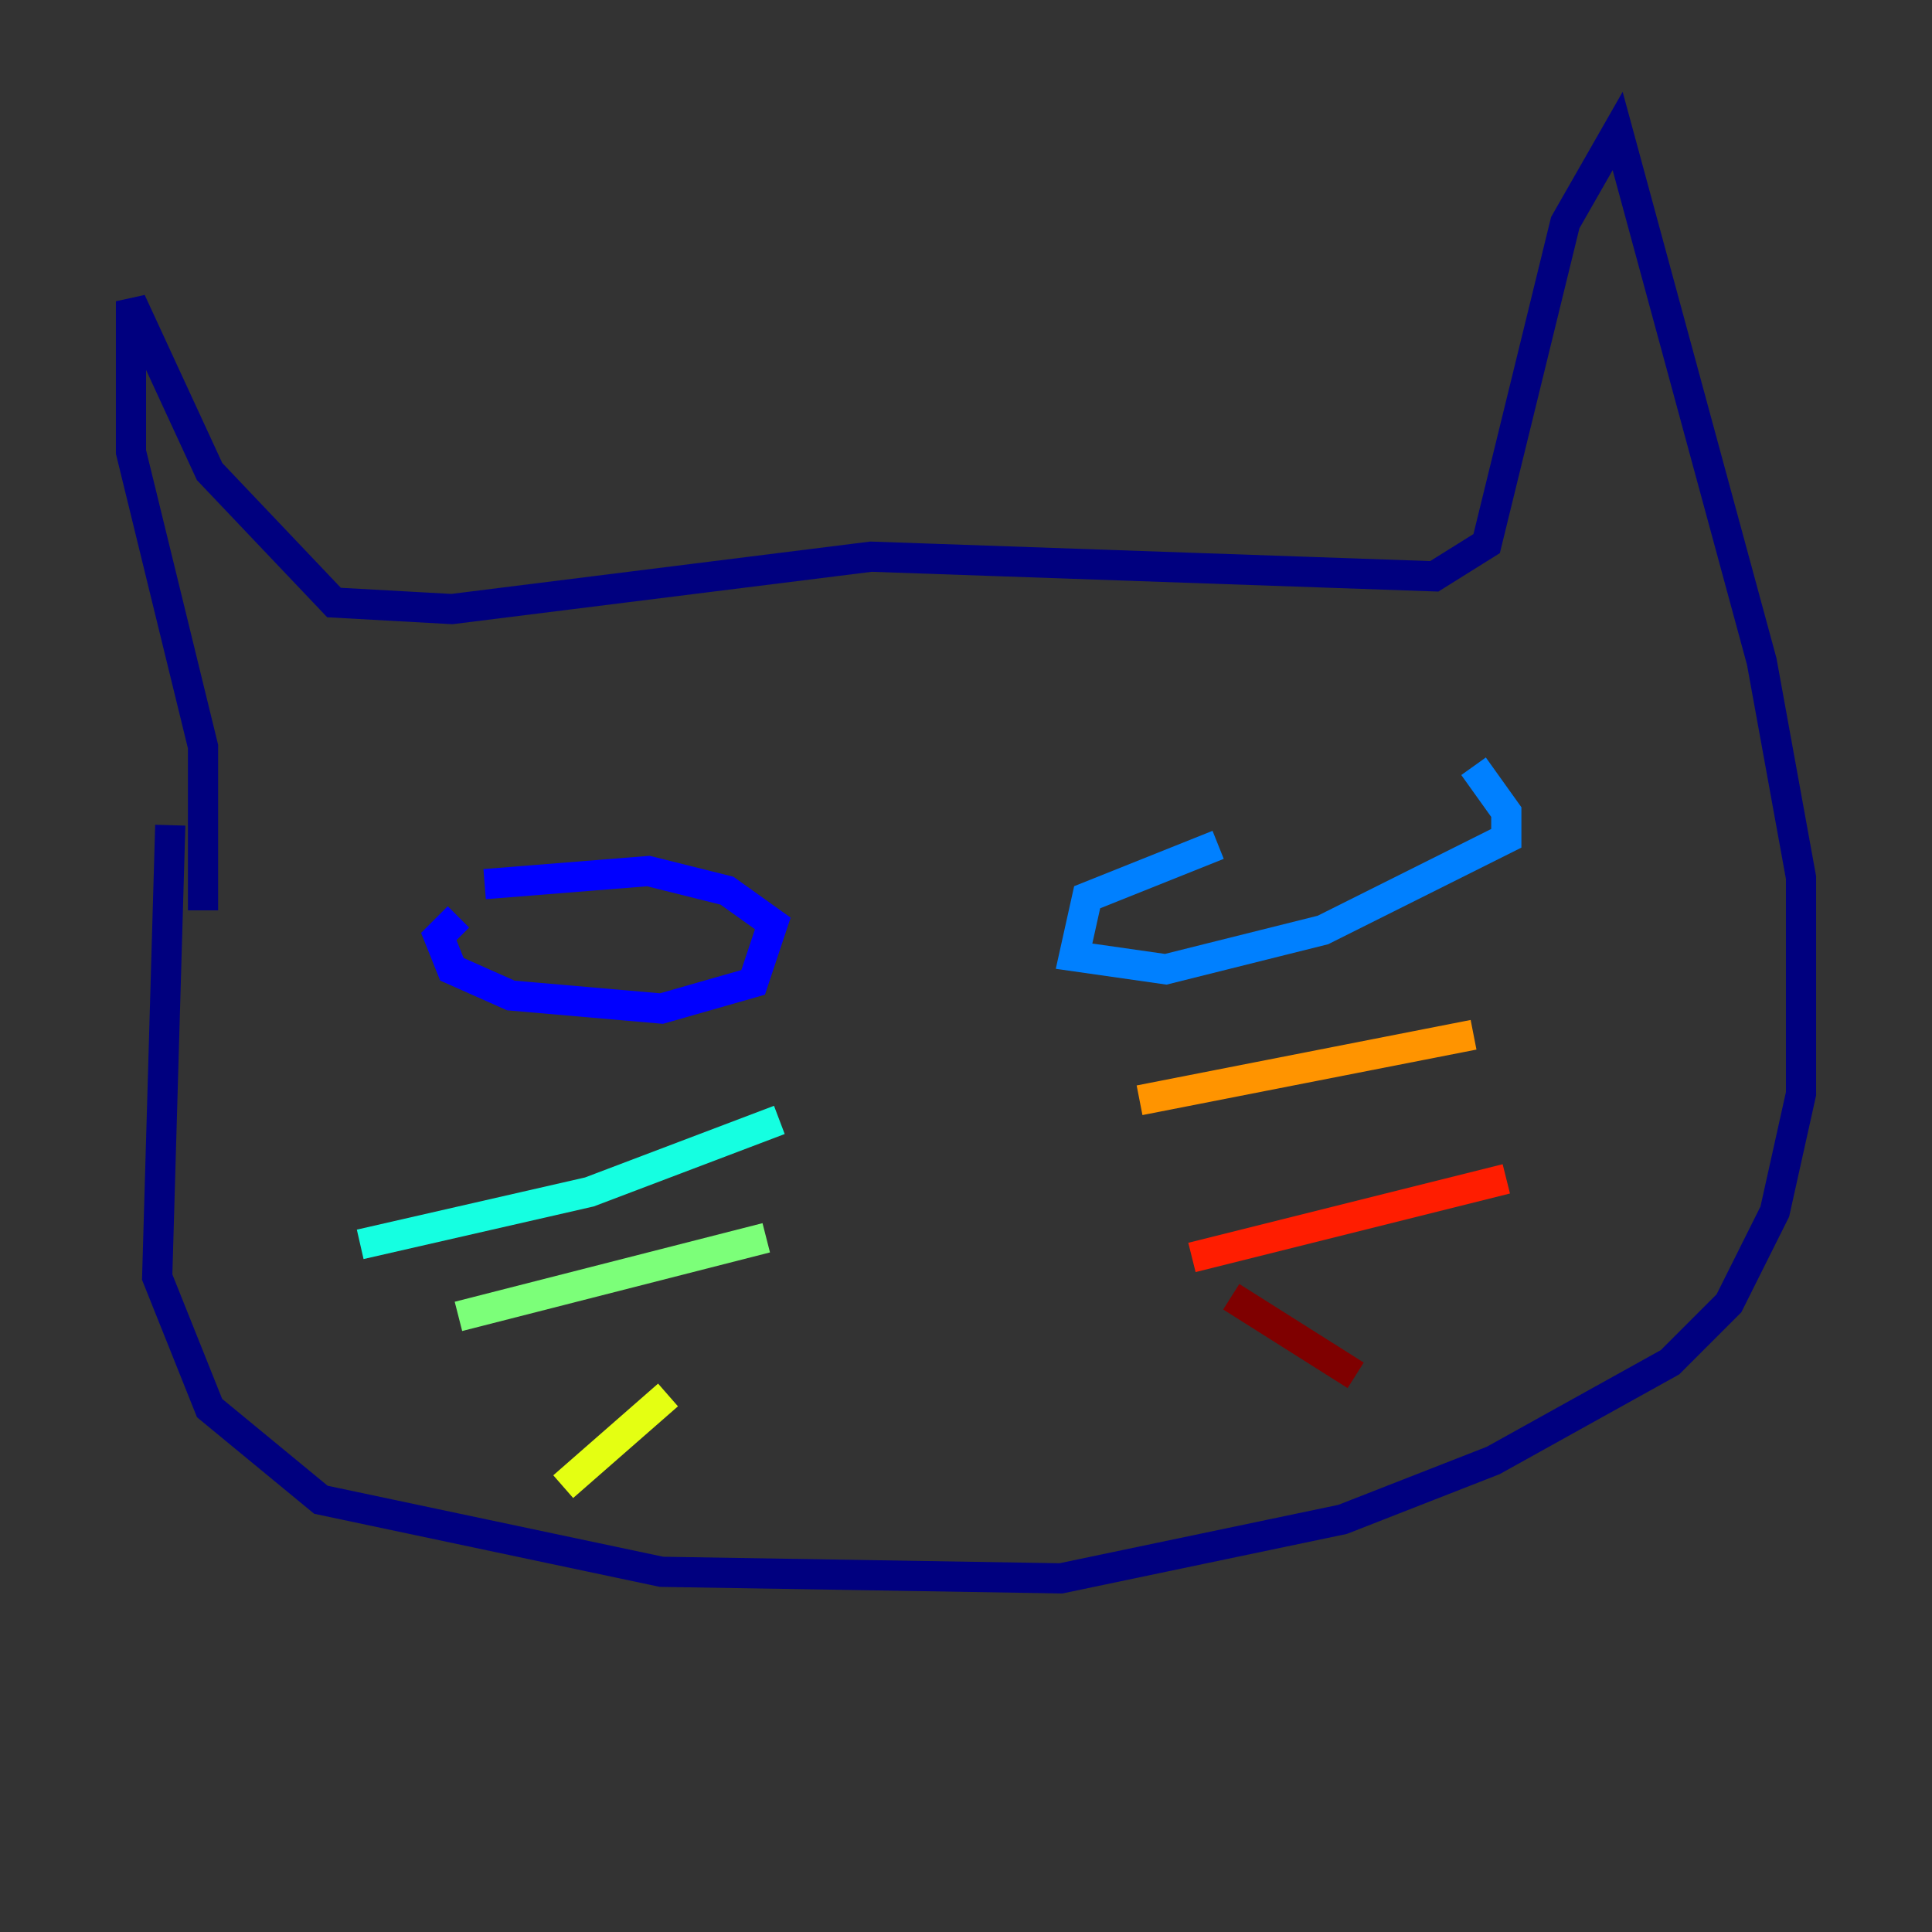 <?xml version="1.0" encoding="utf-8" ?>
<svg baseProfile="tiny" height="128" version="1.2" viewBox="0,0,128,128" width="128" xmlns="http://www.w3.org/2000/svg" xmlns:ev="http://www.w3.org/2001/xml-events" xmlns:xlink="http://www.w3.org/1999/xlink"><rect x="0" y="0" width="128" height="128" fill="#333333" stroke="none"/><defs /><polyline fill="none" points="11.281,54.671 10.414,84.61 13.885,93.288 21.261,99.363 43.824,104.136 70.291,104.57 88.949,100.664 98.929,96.759 110.644,90.251 114.549,86.346 117.586,80.271 119.322,72.461 119.322,58.142 116.719,43.824 107.173,8.678 103.702,14.752 98.495,36.014 95.024,38.183 57.709,36.881 29.939,40.352 22.129,39.919 13.885,31.241 8.678,19.959 8.678,29.939 13.451,49.464 13.451,60.312" stroke="#00007f" stroke-width="2" /><polyline fill="none" points="30.373,60.746 29.071,62.047 29.939,64.217 33.844,65.953 43.824,66.82 49.898,65.085 51.2,61.18 48.163,59.01 42.956,57.709 32.108,58.576" stroke="#0000ff" stroke-width="2" /><polyline fill="none" points="80.705,55.973 72.027,59.444 71.159,63.349 77.234,64.217 87.647,61.614 99.797,55.539 99.797,53.803 97.627,50.766" stroke="#0080ff" stroke-width="2" /><polyline fill="none" points="51.634,74.197 39.051,78.969 23.864,82.441" stroke="#15ffe1" stroke-width="2" /><polyline fill="none" points="50.766,82.007 30.373,87.214" stroke="#7cff79" stroke-width="2" /><polyline fill="none" points="44.258,92.42 37.315,98.495" stroke="#e4ff12" stroke-width="2" /><polyline fill="none" points="75.498,72.895 97.627,68.556" stroke="#ff9400" stroke-width="2" /><polyline fill="none" points="78.969,83.308 99.797,78.102" stroke="#ff1d00" stroke-width="2" /><polyline fill="none" points="81.573,85.912 89.817,91.119" stroke="#7f0000" stroke-width="2" /></svg>